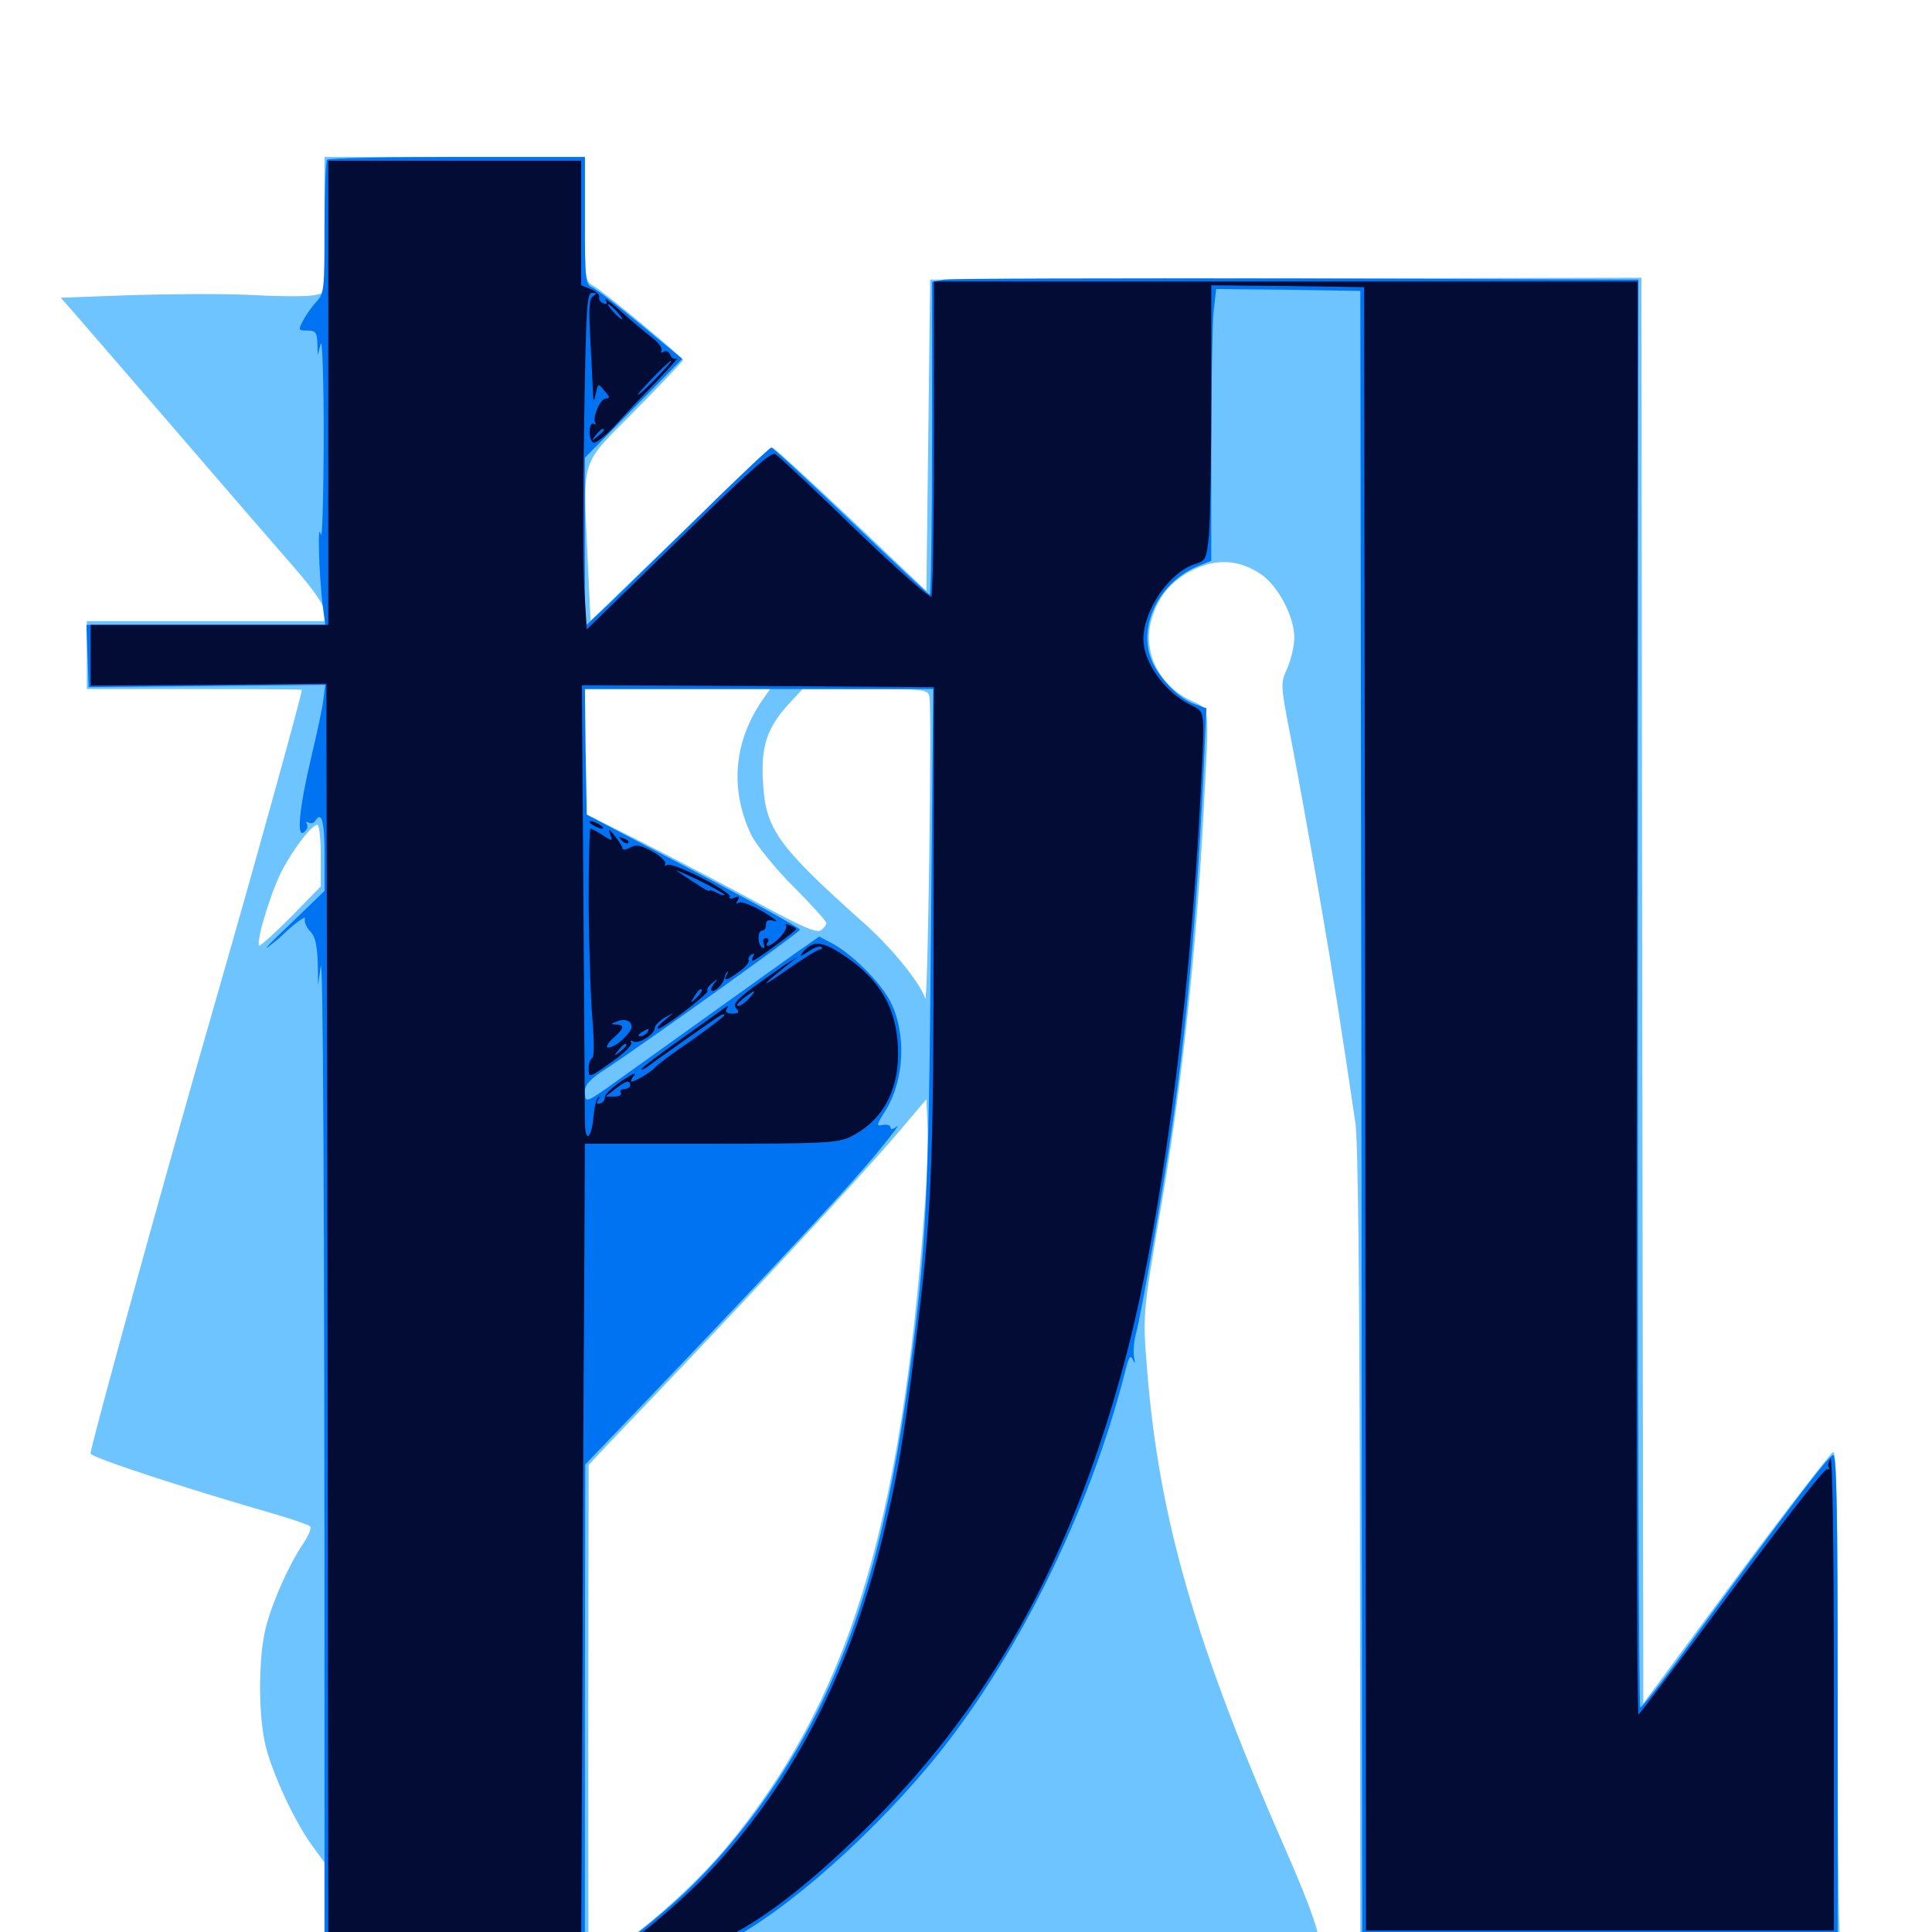 <svg xmlns="http://www.w3.org/2000/svg" viewBox="0 -1000 1000 1000">
	<path fill="#6dc4ff" d="M167.969 -883.594V-848.438L162.891 -847.266C159.961 -846.484 145.898 -846.484 131.445 -847.266C117.188 -848.047 88.867 -847.852 68.359 -847.266L31.445 -845.898L38.672 -837.695C42.578 -833.203 66.602 -805.469 91.992 -775.977C117.383 -746.484 144.922 -714.648 153.125 -705.273C162.891 -693.945 167.969 -686.523 167.969 -683.398V-678.516H106.445H44.922V-660.938V-643.359H100.586C131.25 -643.359 156.25 -643.164 156.25 -642.969C156.25 -640.43 130.469 -547.461 110.742 -479.102C85.352 -391.016 46.875 -251.562 46.875 -247.656C46.875 -245.703 95.703 -229.688 142.578 -216.211C151.758 -213.477 159.766 -210.742 160.547 -209.961C161.328 -209.18 159.766 -205.273 157.031 -201.172C149.805 -190.625 141.211 -171.484 137.695 -158.008C133.594 -142.773 133.594 -110.938 137.695 -95.508C141.602 -80.664 152.344 -57.617 161.133 -45.312L167.969 -35.938V-9.57V16.797H559.375C893.945 16.797 950.977 16.406 952.93 14.062C954.492 12.109 954.688 10.938 953.125 9.961C951.758 9.18 951.172 -32.422 951.172 -120.117C951.172 -220.312 950.586 -249.023 948.828 -248.438C947.461 -247.852 924.805 -218.555 898.438 -183.008L850.586 -118.359L850 -487.305L849.609 -856.25L665.43 -855.859L481.445 -855.273L480.469 -774.609L479.492 -694.141L440.43 -731.25C418.945 -751.562 400.586 -768.359 399.805 -768.359C398.828 -768.359 377.344 -748.242 351.953 -723.438L305.664 -678.711L304.102 -712.305C301.758 -764.062 300 -758.594 328.906 -787.695C342.383 -801.367 353.516 -813.086 353.516 -813.672C353.516 -815.039 312.109 -849.414 307.031 -852.148C302.93 -854.297 302.734 -855.469 302.734 -886.523V-918.75H235.352H167.969ZM652.734 -702.734C661.719 -696.484 669.922 -680.859 669.922 -669.922C669.922 -665.43 668.164 -658.398 666.211 -653.906C662.695 -646.094 662.695 -645.898 668.359 -616.797C671.484 -600.781 677.93 -564.844 682.812 -536.914C690.625 -491.602 694.141 -468.75 701.562 -418.75C702.93 -408.984 703.711 -335.742 703.906 -196.68L704.102 10.938H693.359H682.617L682.422 3.516C682.422 -1.172 676.758 -16.602 666.602 -39.844C618.75 -148.633 600 -213.477 593.75 -290.82C591.406 -320.312 591.406 -319.336 601.367 -377.734C611.914 -439.844 619.336 -508.984 623.047 -580.859C625.977 -637.5 626.562 -632.422 616.211 -637.5C600 -645.312 591.602 -662.109 595.703 -678.125C598.828 -690.625 606.055 -699.609 617.969 -705.273C630.273 -711.133 641.797 -710.156 652.734 -702.734ZM394.922 -638.086C379.688 -616.211 377.539 -591.211 389.062 -567.383C391.602 -562.5 401.172 -550.586 410.742 -541.016C420.117 -531.641 427.734 -523.047 427.734 -522.266C427.734 -521.484 426.562 -519.727 425 -518.555C422.852 -516.797 415.234 -520.117 389.453 -534.18C371.289 -543.945 344.336 -558.008 329.688 -565.43L302.734 -578.906V-611.133V-643.359H350.781H398.633ZM481.055 -639.453C482.422 -634.57 480.273 -479.297 478.906 -483.203C476.172 -491.406 461.328 -509.766 446.875 -522.461C402.344 -562.305 396.289 -570.703 394.922 -595.117C393.75 -613.477 397.07 -623.438 408.008 -635.352L415.43 -643.359H447.656C478.516 -643.359 480.078 -643.164 481.055 -639.453ZM166.016 -557.227V-541.211L150.586 -525.391C141.992 -516.797 134.57 -510.156 134.18 -510.547C132.227 -512.695 141.211 -541.406 146.875 -551.172C153.516 -562.891 161.523 -573.047 164.258 -573.047C165.234 -573.047 166.016 -565.82 166.016 -557.227ZM478.516 -373.828C466.406 -208.398 438.477 -118.75 375.781 -43.555C350.977 -13.867 305.078 22.266 304.688 12.305C304.492 11.133 304.492 -46.68 304.492 -116.016L304.688 -241.797L314.062 -251.758C379.688 -320.117 443.945 -389.258 464.453 -413.281L479.492 -431.055L480.078 -417.578C480.469 -410.156 479.883 -390.43 478.516 -373.828Z"/>
	<path fill="#0073f3" d="M169.336 -917.383C168.555 -916.797 167.969 -900.781 167.969 -882.227C167.969 -850.586 167.773 -848.047 163.867 -843.945C161.719 -841.602 158.594 -837.305 157.031 -834.375C154.297 -829.102 154.297 -828.906 159.18 -828.906C163.281 -828.906 164.062 -827.93 164.258 -822.656L164.453 -816.211L166.016 -822.07C166.797 -825.391 167.578 -802.93 167.578 -772.266C167.383 -741.211 166.797 -719.531 166.016 -723.438C164.258 -731.25 165.039 -703.32 166.992 -686.914L168.359 -676.562H106.641H44.727L45.312 -660.547L45.898 -644.336L107.227 -644.922L168.359 -645.508L167.383 -638.086C166.992 -633.984 164.062 -620.508 161.133 -608.203C154.883 -581.641 153.32 -565.82 157.422 -569.336C158.984 -570.508 159.57 -572.461 158.789 -573.633C158.203 -574.609 158.594 -575 159.766 -574.219C160.938 -573.633 162.305 -573.828 163.086 -575C166.406 -580.469 167.969 -575.195 167.969 -558.008V-538.867L150.977 -522.461C141.406 -513.477 135.938 -507.812 138.672 -509.766C141.406 -511.914 143.945 -513.867 144.531 -514.453C152.148 -521.875 158.594 -526.562 157.812 -524.414C157.422 -522.852 158.594 -519.922 160.547 -517.969C163.086 -515.43 164.062 -511.133 164.453 -502.344L164.648 -490.039L166.016 -499.805C167.188 -508.789 167.969 -381.641 167.969 -99.023V14.648L235.352 15.234L302.734 15.82V-113.086L302.93 -241.992L338.477 -279.102C401.562 -345.117 436.523 -382.617 452.344 -401.367C460.742 -411.523 466.211 -418.555 464.258 -416.992C462.305 -415.43 460.938 -415.234 460.938 -416.406C460.938 -417.578 459.18 -418.164 457.031 -417.773C453.516 -416.992 453.516 -417.578 458.008 -424.609C468.164 -440.625 469.336 -464.648 460.938 -481.445C456.055 -491.211 441.406 -505.859 431.055 -511.523L424.023 -515.234L410.352 -505.664C397.852 -496.68 335.742 -452.344 314.258 -436.914C303.32 -429.297 302.734 -429.102 302.734 -435.156C302.734 -438.477 305.469 -441.602 314.062 -447.07C335.938 -461.523 413.867 -517.383 414.062 -518.75C414.062 -519.922 383.594 -536.523 322.266 -568.555L303.711 -578.32L303.125 -610.938L302.734 -643.359H392.773H483.008L481.836 -513.086C480.664 -377.93 479.297 -353.125 470.703 -288.867C460.156 -210.938 446.289 -160.742 422.852 -113.672C405.273 -78.906 382.227 -47.07 355.273 -21.094C339.062 -5.664 315.039 12.891 310.938 12.891C309.766 12.891 308.398 13.477 308.008 14.258C306.836 16.211 946.484 16.211 948.438 14.258C949.219 13.477 889.062 12.891 814.844 12.891C689.844 12.891 679.883 12.695 681.055 9.57C682.031 7.031 681.445 6.641 677.539 7.617C675 8.398 609.18 8.984 531.25 9.18C453.32 9.375 392.383 10.156 395.508 10.938C399.414 11.914 393.945 12.5 379.883 12.5L358.398 12.695L369.336 8.203C398.438 -3.906 445.898 -44.336 481.25 -86.719C525.391 -139.648 563.672 -216.797 582.227 -289.453C584.18 -297.656 585.156 -299.023 586.328 -296.289C587.5 -293.75 587.695 -294.141 586.914 -297.852C586.523 -300.586 586.914 -305.859 587.891 -309.375C590.625 -318.945 602.734 -388.281 607.227 -420.703C615.039 -475.781 620.312 -538.086 623.633 -615.43L624.414 -633.398L618.359 -635.547C611.133 -637.891 601.562 -647.266 596.875 -656.445C588.086 -674.023 599.023 -698.047 619.727 -706.836L626.953 -709.766V-768.164C626.953 -800.195 627.539 -831.836 628.125 -838.477L629.492 -850.391L666.797 -850L704.102 -849.414L704.688 -424.219L705.078 1.172H828.125H951.172V-122.852C951.172 -220.898 950.586 -246.875 948.828 -246.875C946.484 -246.68 925.781 -219.336 870.703 -143.945C859.766 -128.711 849.805 -116.211 849.023 -116.211C848.242 -116.016 847.656 -282.422 847.852 -485.742L848.047 -855.273L671.68 -855.859C574.609 -856.055 492.188 -855.859 488.867 -855.273L482.422 -854.102V-773.242C482.422 -728.711 481.836 -692.188 481.25 -692.188C480.664 -692.188 462.305 -709.375 440.43 -730.273C418.555 -751.172 400 -768.359 399.219 -768.359C398.438 -768.359 381.445 -752.344 361.523 -732.617C341.602 -713.086 320.117 -692.188 314.062 -686.328L302.734 -675.781V-719.531V-763.086L327.93 -788.672L353.125 -814.258L331.836 -831.836C320.117 -841.602 308.789 -850.195 306.641 -851.172C302.93 -852.93 302.734 -854.688 302.734 -885.938V-918.75H236.719C200.391 -918.75 169.922 -918.164 169.336 -917.383Z"/>
	<path fill="#020c35" d="M169.922 -796.68V-676.562H108.398H46.875V-660.742V-645.117L108.008 -645.508L168.945 -646.094L169.531 -315.625L169.922 14.844H235.352H300.781L300.977 -31.641C301.172 -57.031 301.367 -115.234 301.562 -160.938C301.758 -206.641 301.953 -280.859 302.344 -325.977L302.734 -408.008H367.773C426.172 -408.008 433.398 -408.398 440.039 -411.523C456.055 -419.336 464.648 -434.18 464.844 -454.102C464.844 -476.953 456.445 -492.383 436.523 -505.664C425.391 -513.086 420.703 -513.281 415.625 -507.227C413.477 -504.492 414.062 -504.688 418.555 -507.617C421.484 -509.57 424.414 -510.547 425.195 -509.766C425.781 -509.18 425.586 -508.594 424.414 -508.594C423.438 -508.594 415.43 -503.711 407.031 -497.852C392.969 -487.891 393.164 -489.062 407.422 -500.391L413.086 -504.883L406.25 -500.586C402.539 -498.047 394.727 -492.578 389.062 -488.477C381.055 -482.227 379.297 -480.273 381.055 -478.125C382.812 -475.977 382.422 -475.391 379.102 -475.391C376.172 -475.391 375.195 -476.172 376.172 -477.93C377.344 -479.688 376.953 -479.688 374.805 -478.125C373.242 -476.953 363.086 -469.727 352.148 -461.914C341.016 -454.102 332.031 -447.266 332.031 -446.68C332.031 -446.094 333.203 -446.484 334.57 -447.461C339.453 -451.172 370.117 -472.852 372.656 -474.219C373.828 -475 375 -475.195 375 -474.609C375 -474.023 367.383 -468.164 358.008 -461.523C348.438 -455.078 339.844 -448.633 338.867 -447.266C336.523 -444.922 328.906 -440.234 326.953 -440.234C326.172 -440.234 326.953 -441.797 328.32 -443.555C329.883 -445.312 326.953 -443.945 321.875 -440.625C316.797 -437.109 312.695 -433.203 313.086 -432.031C313.281 -430.859 312.305 -429.492 310.742 -428.906C308.984 -428.32 308.594 -428.906 309.57 -430.664C310.547 -432.227 310.352 -432.812 309.57 -431.836C308.594 -431.055 307.617 -426.758 307.227 -422.07C306.055 -409.961 302.734 -408.203 302.734 -419.922C302.734 -425.195 302.344 -478.125 301.953 -537.5L301.172 -645.312L392.188 -644.922L483.398 -644.336L483.203 -521.289C483.203 -391.797 482.227 -370.898 473.438 -301.172C467.578 -253.32 464.258 -234.766 456.836 -204.297C439.258 -132.227 408.789 -74.219 364.453 -28.32C350.391 -13.867 325.977 6.445 315.43 12.5C312.305 14.258 314.844 14.648 328.516 14.844C363.477 14.844 396.289 -3.516 444.141 -49.609C511.719 -114.844 554.883 -191.992 582.812 -298.047C600.586 -365.43 615.43 -475.977 621.094 -582.812C623.828 -635.547 624.219 -630.859 615.82 -635.352C602.539 -642.188 591.797 -657.422 591.797 -669.141C591.797 -683.984 605.078 -703.516 617.969 -707.812C624.219 -709.766 624.414 -710.352 625.781 -723.047C626.367 -730.273 626.953 -762.305 626.953 -794.336V-852.344L666.602 -851.953L706.055 -851.367L706.641 -426.172L707.031 -0.781H828.125H949.219V-124.414C949.219 -200.195 948.438 -246.68 947.461 -244.922C946.289 -243.359 946.094 -241.406 946.484 -240.625C947.07 -239.648 946.68 -239.258 945.508 -239.453C944.336 -239.844 922.266 -211.523 896.289 -176.562C870.508 -141.602 848.633 -112.891 848.047 -112.5C847.266 -112.305 846.875 -279.102 847.266 -483.203L847.656 -854.297H665.625H483.398V-773.438C483.398 -728.906 482.812 -691.797 482.031 -691.211C481.25 -690.43 463.281 -706.25 442.188 -726.562C421.289 -746.875 402.734 -764.258 401.172 -765.039C399.023 -766.211 385.742 -754.297 350.977 -720.312L303.711 -674.219L302.539 -693.359C301.758 -704.102 301.758 -743.164 302.344 -780.664C303.32 -840.82 303.711 -848.438 306.445 -848.438C308.984 -848.438 308.984 -848.047 307.031 -846.68C304.883 -845.508 304.688 -840.625 305.469 -825.781C306.055 -815.234 306.641 -802.93 306.836 -798.633C307.031 -791.602 307.227 -791.406 308.398 -796.289C309.57 -801.758 309.57 -801.758 312.891 -797.656C315.625 -794.727 315.82 -793.75 313.672 -793.75C310.547 -793.75 306.25 -783.203 308.203 -780.859C308.984 -780.078 308.594 -780.078 307.422 -780.664C304.688 -782.227 304.297 -772.656 307.031 -770.898C308.203 -770.312 313.086 -774.023 317.969 -779.297C322.656 -784.57 332.422 -794.922 339.648 -802.344C346.68 -809.766 351.562 -815.234 350.391 -814.453C349.023 -813.867 347.461 -814.648 346.875 -816.406C346.289 -817.969 344.727 -818.75 343.555 -817.969C342.188 -817.188 341.797 -817.383 342.383 -818.555C343.164 -819.727 340.43 -823.242 336.328 -826.172C332.422 -829.297 325.195 -835.352 320.508 -839.648C315.625 -843.945 312.5 -846.289 313.477 -844.727C314.453 -842.969 314.258 -842.383 312.305 -842.969C310.742 -843.555 309.766 -845.117 310.156 -846.289C310.352 -847.461 308.398 -849.414 305.664 -850.391L300.781 -852.344V-884.57V-916.797H235.352H169.922ZM319.336 -838.672C321.289 -836.523 322.461 -834.766 321.875 -834.766C321.289 -834.766 319.336 -836.523 317.383 -838.672C315.43 -840.82 314.258 -842.578 314.844 -842.578C315.43 -842.578 317.383 -840.82 319.336 -838.672ZM339.844 -804.492C335.156 -799.609 330.859 -795.703 330.273 -795.703C329.688 -795.703 333.203 -799.609 337.891 -804.492C342.578 -809.375 346.875 -813.281 347.461 -813.281C348.047 -813.281 344.531 -809.375 339.844 -804.492ZM312.5 -777.344C312.5 -776.953 310.938 -775.391 309.18 -774.023C306.055 -771.484 305.859 -771.68 308.398 -774.805C310.938 -777.93 312.5 -778.906 312.5 -777.344ZM387.695 -483.203C385.742 -481.055 383.203 -479.297 382.031 -479.297C380.859 -479.297 382.031 -481.055 384.766 -483.203C391.016 -488.086 392.188 -488.086 387.695 -483.203ZM326.172 -438.281C326.172 -437.305 324.805 -436.328 323.047 -436.328C321.484 -436.328 320.703 -435.547 321.289 -434.375C321.875 -433.203 320.508 -432.422 317.969 -432.422H313.477L318.359 -436.328C323.828 -440.625 326.172 -441.211 326.172 -438.281ZM306.641 -573.047C308.203 -572.07 310.547 -571.094 311.523 -571.094C312.695 -571.094 312.109 -572.07 310.547 -573.047C308.984 -574.023 306.836 -575 305.664 -575C304.688 -575 305.078 -574.023 306.641 -573.047ZM304.688 -531.641C304.883 -509.766 305.664 -483.203 306.641 -472.461C307.617 -460.352 307.617 -452.734 306.445 -452.344C305.469 -451.953 304.688 -449.414 304.688 -446.875C304.688 -441.992 304.883 -441.992 316.406 -450.195C322.852 -454.688 327.539 -459.18 326.758 -460.352C326.172 -461.523 326.562 -461.719 327.734 -460.938C330.469 -459.375 338.867 -464.648 338.867 -467.773C338.867 -469.141 341.016 -471.289 343.75 -473.047L348.633 -475.781L343.75 -471.68C341.016 -469.531 339.648 -467.578 340.625 -467.578C343.359 -467.578 366.992 -485.742 366.211 -487.109C365.625 -487.891 366.797 -489.844 368.75 -491.211C371.68 -493.75 371.875 -493.555 369.336 -490.625C367.969 -488.672 367.578 -487.109 368.75 -487.109C370.898 -487.109 374.414 -491.016 375 -493.945C375.195 -495.117 375.781 -496.289 376.367 -496.875C377.148 -497.461 376.953 -496.68 376.172 -495.508C374.023 -491.797 376.367 -492.383 382.812 -497.266C385.938 -499.414 388.086 -502.148 387.5 -502.93C387.109 -503.711 387.695 -505.078 388.867 -505.859C390.43 -506.641 390.625 -506.445 389.844 -505.078C389.062 -503.711 389.062 -502.734 389.648 -502.734C391.016 -502.734 412.109 -518.164 412.109 -519.141C412.109 -519.531 410.547 -520.508 408.789 -521.094C406.836 -521.875 406.055 -521.875 406.836 -521.094C407.617 -520.312 406.25 -517.578 403.906 -515.039C399.805 -510.547 395.117 -508.789 397.461 -512.5C398.047 -513.672 397.656 -514.453 396.484 -514.453C395.117 -514.453 394.727 -513.086 395.312 -511.328C395.898 -509.766 395.703 -508.984 394.531 -509.57C391.992 -511.133 391.992 -518.359 394.531 -518.359C395.703 -518.359 396.484 -519.727 396.484 -521.484C396.484 -523.633 397.656 -524.219 400.977 -523.242C403.32 -522.461 400.586 -524.805 394.922 -528.125C389.258 -531.445 383.594 -533.594 382.422 -532.812C381.055 -531.836 380.859 -532.227 381.836 -533.984C383.008 -535.938 382.617 -536.328 380.078 -535.352C378.32 -534.57 377.148 -534.766 377.734 -535.742C379.297 -538.086 348.242 -554.102 345.312 -552.344C344.141 -551.562 343.75 -551.758 344.336 -552.93C344.922 -553.906 341.992 -556.836 337.891 -559.18C331.836 -562.5 329.297 -563.086 326.172 -561.328C324.023 -560.156 322.266 -559.961 322.266 -560.742C322.266 -561.523 320.508 -564.453 318.359 -567.188C315.234 -571.094 314.648 -571.289 315.82 -568.164C317.188 -564.453 316.992 -564.453 311.914 -567.773C309.18 -569.531 306.25 -571.094 305.664 -571.094C305.078 -571.094 304.688 -553.32 304.688 -531.641ZM375 -536.914C375 -536.328 373.242 -536.719 371.094 -537.891C368.945 -539.062 367.188 -539.453 367.188 -539.062C367.188 -538.086 363.086 -540.625 350.391 -549.219C348.242 -550.391 353.125 -548.438 360.938 -544.727C368.555 -541.016 375 -537.305 375 -536.914ZM360.547 -483.594C357.227 -480.469 357.031 -480.469 359.57 -484.57C360.938 -486.914 362.5 -488.477 363.086 -487.891C363.672 -487.5 362.5 -485.547 360.547 -483.594ZM325.781 -465.82C322.07 -461.133 317.773 -458.008 314.844 -457.812C313.477 -457.812 314.453 -459.961 317.188 -462.5C323.242 -467.773 323.438 -469.531 318.945 -469.727C316.016 -469.727 316.016 -470.117 319.336 -471.289C325 -473.633 328.906 -470.117 325.781 -465.82ZM334.961 -465.625C334.375 -464.648 332.617 -463.672 331.445 -463.672C330.078 -463.672 330.273 -464.453 332.031 -465.625C335.742 -467.969 336.523 -467.969 334.961 -465.625ZM324.219 -458.984C324.219 -458.594 322.656 -457.031 320.898 -455.664C317.773 -453.125 317.578 -453.32 320.117 -456.445C322.656 -459.57 324.219 -460.547 324.219 -458.984ZM321.68 -565.039C323.047 -563.672 324.609 -563.086 325.195 -563.672C325.781 -564.258 324.805 -565.43 322.852 -566.016C320.117 -567.188 319.922 -566.992 321.68 -565.039ZM628.516 14.258C625.977 13.867 627.539 13.477 631.836 13.477C636.133 13.281 638.086 13.672 636.328 14.258C634.375 14.648 630.859 14.648 628.516 14.258ZM659.766 14.258C658.203 13.672 658.789 13.086 660.938 13.086C663.086 12.891 664.258 13.477 663.477 14.062C662.891 14.648 661.133 14.844 659.766 14.258Z"/>
</svg>